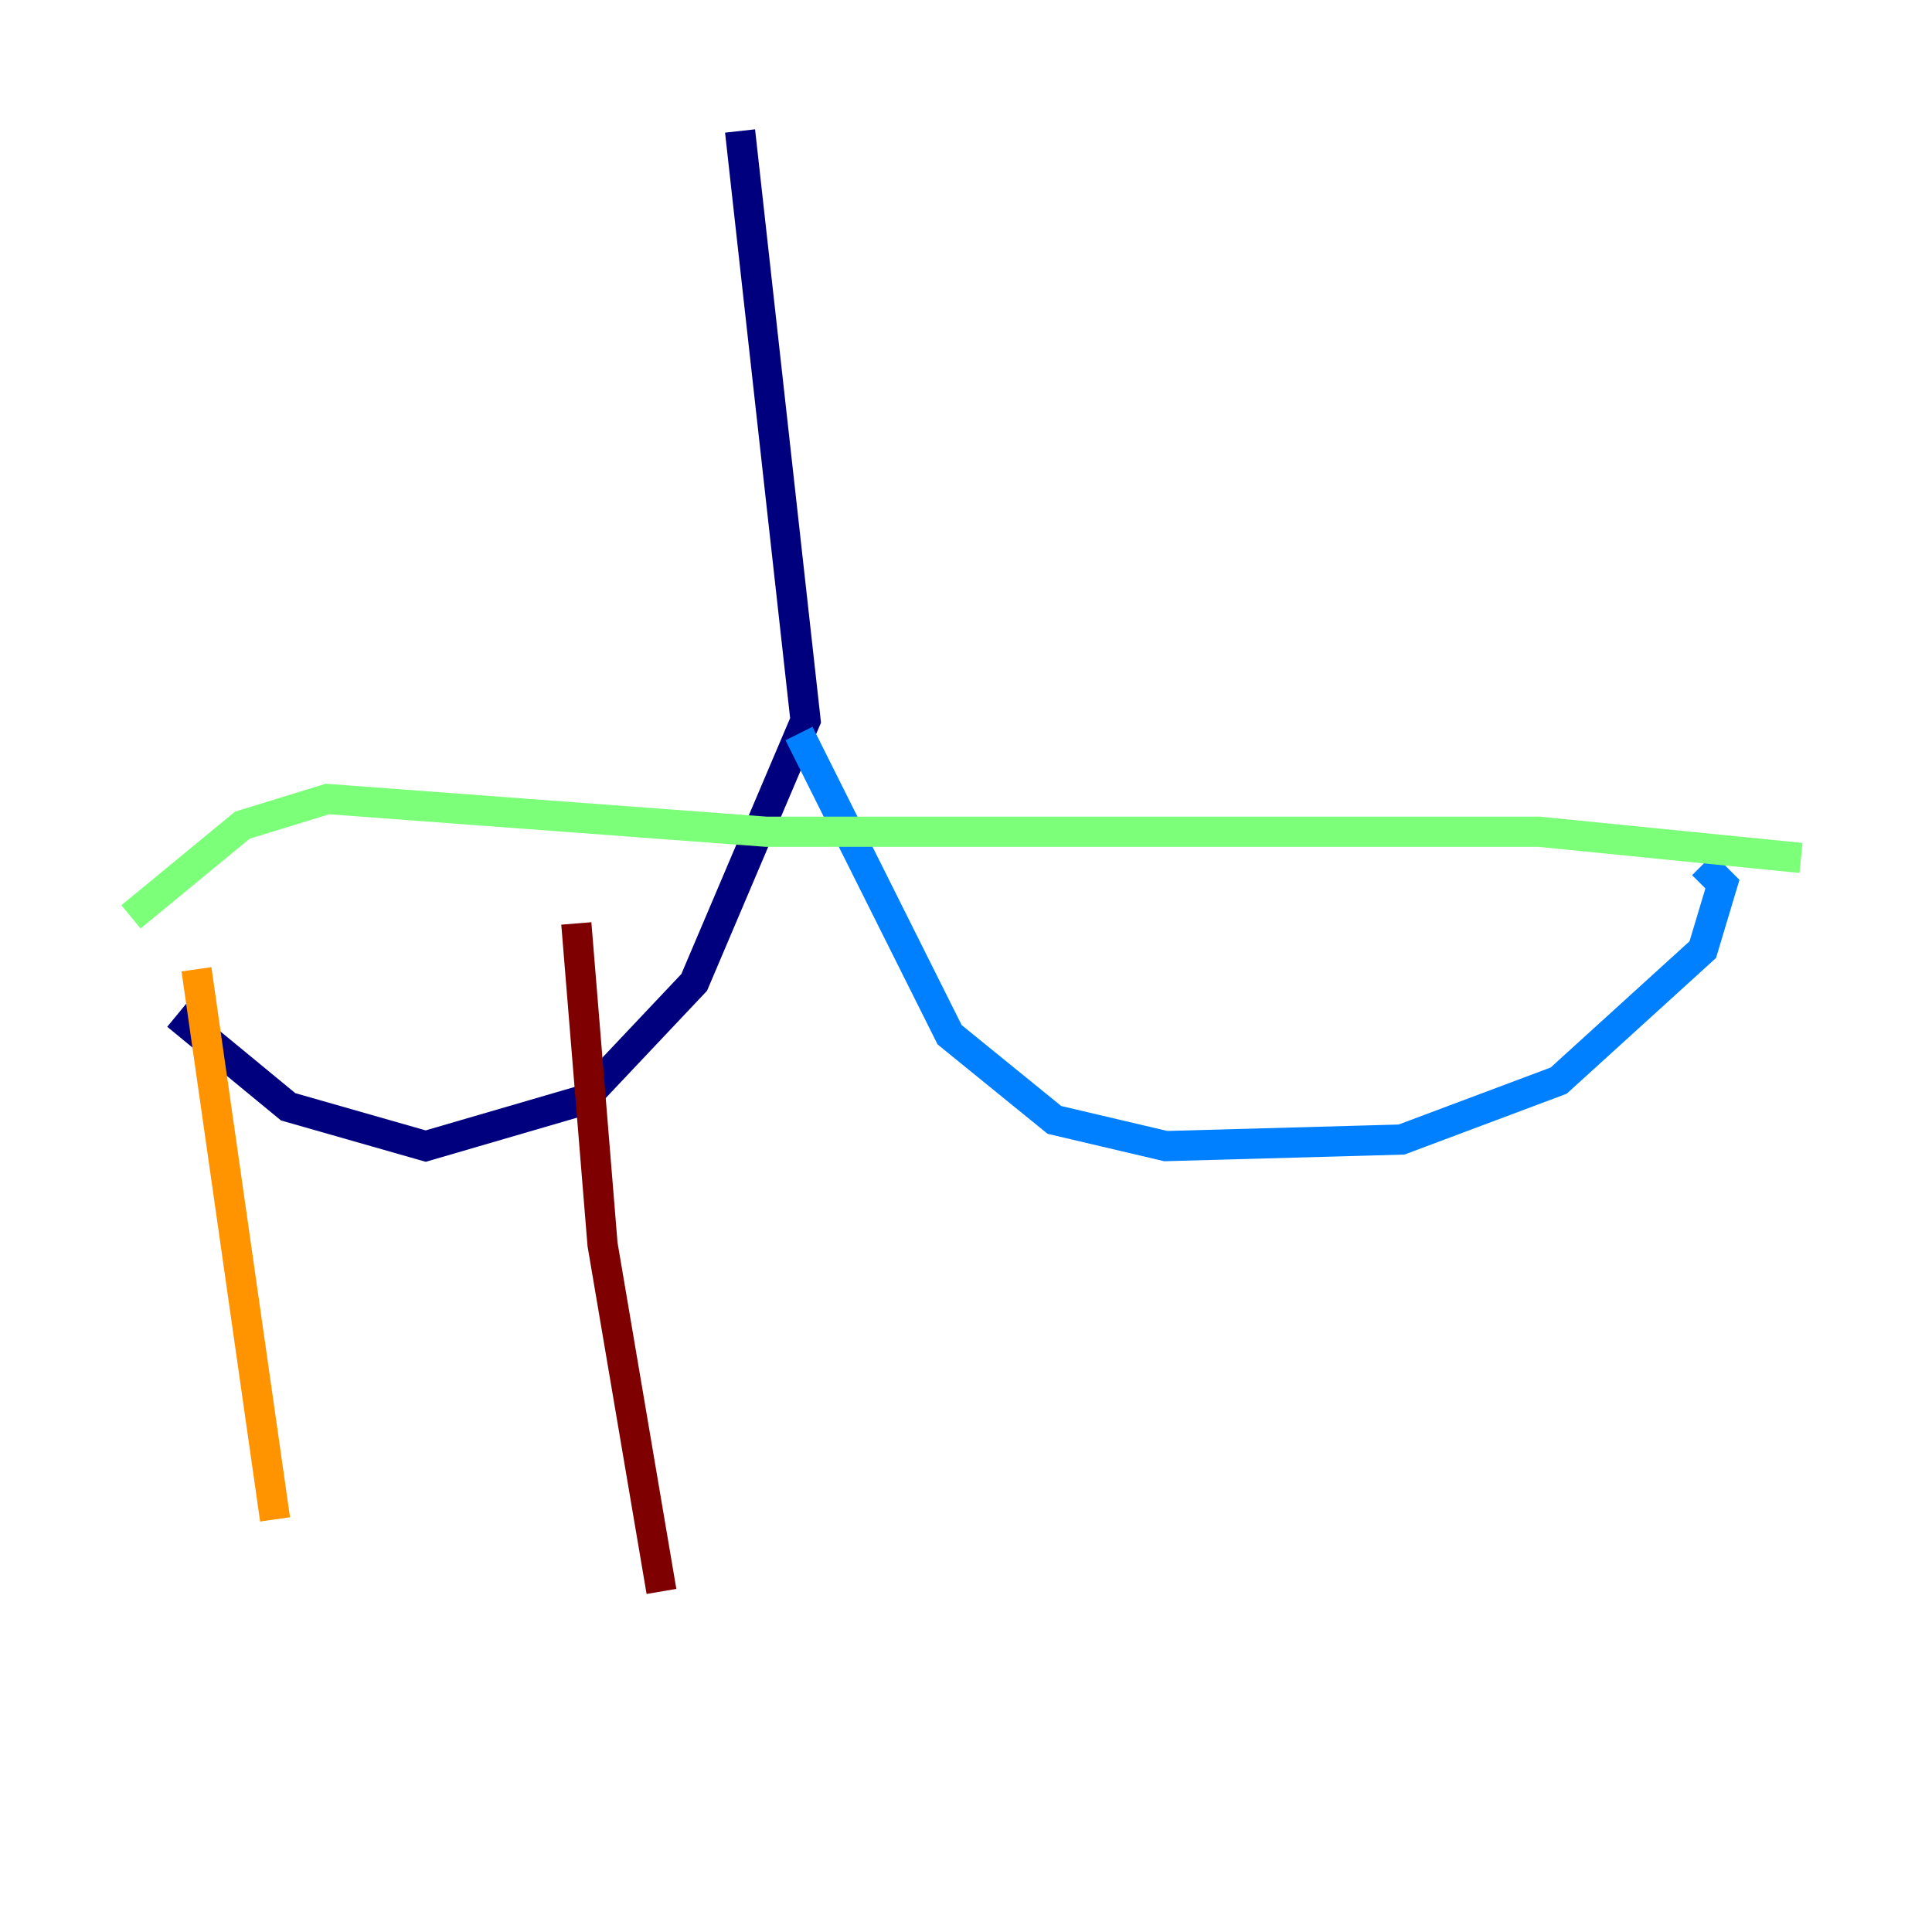 <?xml version="1.0" encoding="utf-8" ?>
<svg baseProfile="tiny" height="128" version="1.2" viewBox="0,0,128,128" width="128" xmlns="http://www.w3.org/2000/svg" xmlns:ev="http://www.w3.org/2001/xml-events" xmlns:xlink="http://www.w3.org/1999/xlink"><defs /><polyline fill="none" points="49.031,8.678 53.37,47.729 45.993,65.085 38.617,72.895 28.203,75.932 19.091,73.329 11.715,67.254" stroke="#00007f" stroke-width="2" /><polyline fill="none" points="52.936,48.597 62.915,68.556 69.858,74.197 77.234,75.932 92.854,75.498 103.268,71.593 112.814,62.915 114.115,58.576 112.814,57.275" stroke="#0080ff" stroke-width="2" /><polyline fill="none" points="8.678,60.746 16.054,54.671 21.695,52.936 50.766,55.105 101.966,55.105 119.322,56.841" stroke="#7cff79" stroke-width="2" /><polyline fill="none" points="13.017,64.217 18.224,100.664" stroke="#ff9400" stroke-width="2" /><polyline fill="none" points="38.183,61.18 39.919,82.441 43.824,105.437" stroke="#7f0000" stroke-width="2" /></svg>